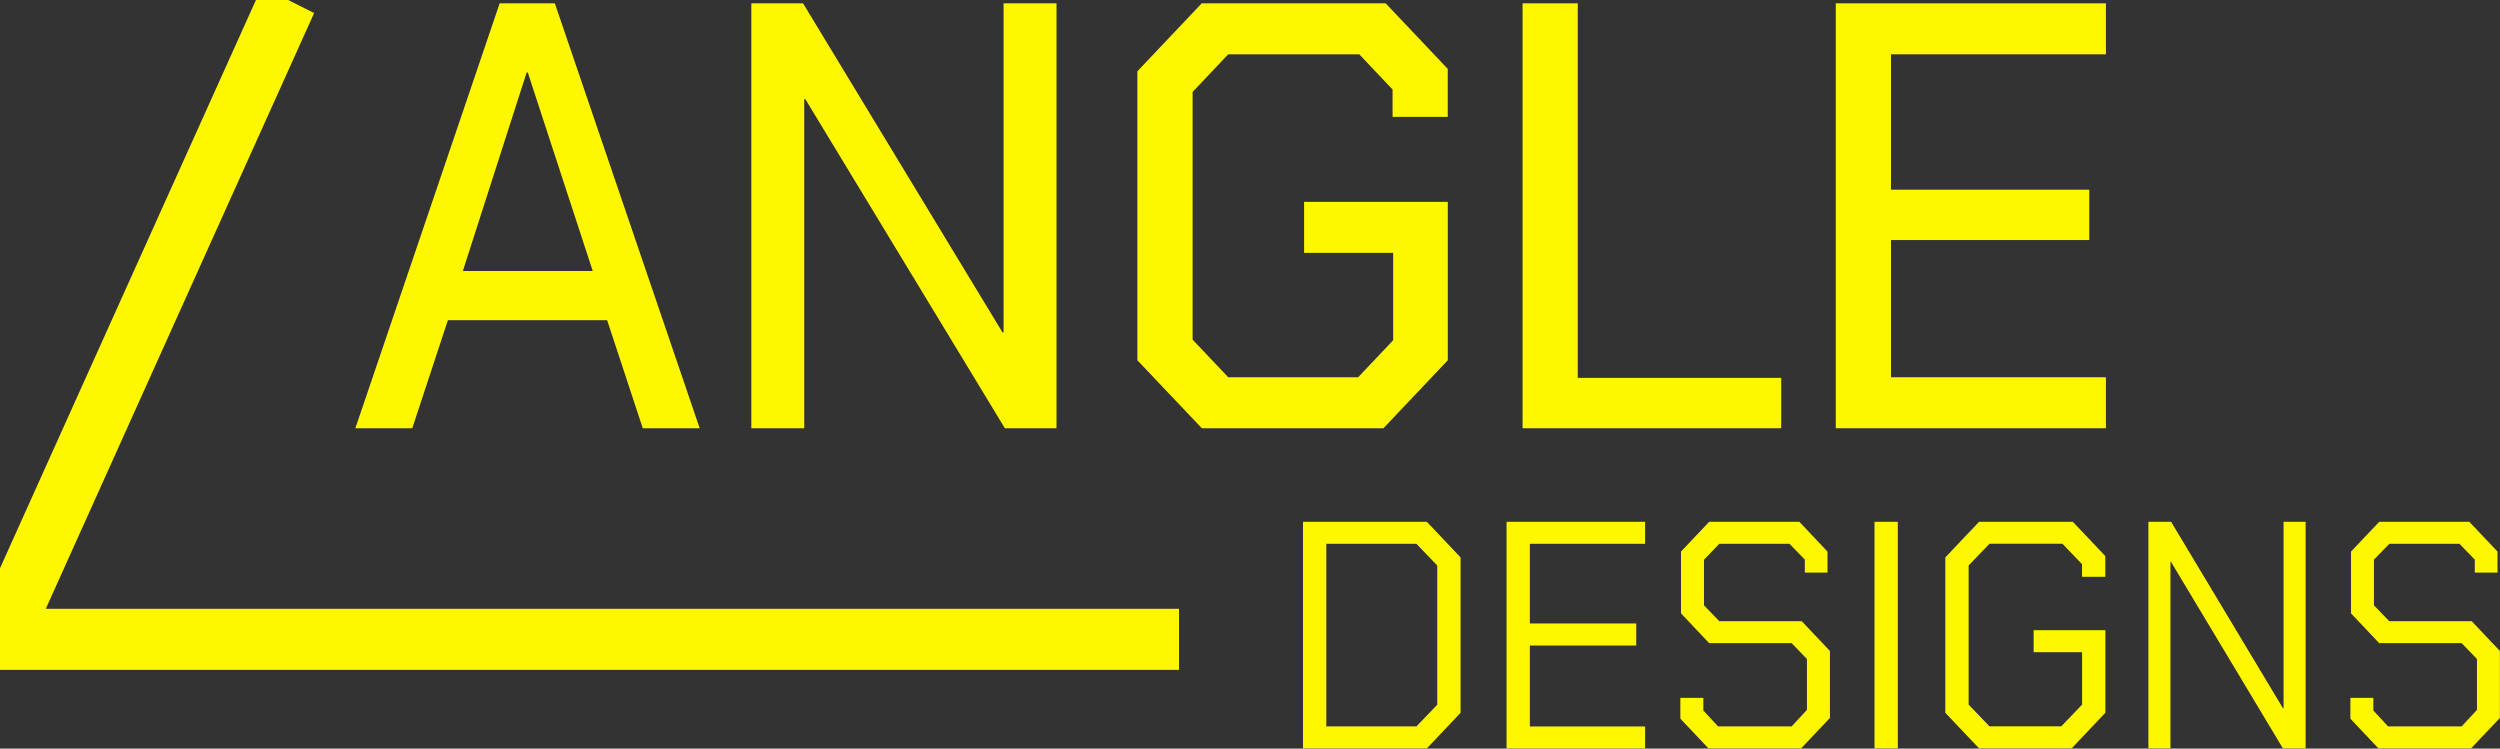 <?xml version="1.0" encoding="utf-8"?>
<svg viewBox="0.875 0.326 78.715 23.571" xmlns="http://www.w3.org/2000/svg">
  <rect x="0.875" y="0.326" width="78.715" height="23.571" fill="#333333" stroke="none"/>
  <g id="layer1" transform="matrix(1.71, 0, 0, 1.806, -4.306, -2.802)" style="">
    <g style="font-style:normal;font-variant:normal;font-weight:500;font-stretch:normal;font-size:10.583px;line-height:1.25;font-family:'Chakra Petch';-inkscape-font-specification:'Chakra Petch Medium';fill:#ff1ff0;fill-opacity:1;stroke:none;stroke-width:0.265;stroke-miterlimit:4;stroke-dasharray:none" id="text835" aria-label="ANGLE">
      <path id="path843" style="font-style: normal; font-variant: normal; font-weight: 500; font-stretch: normal; font-family: &quot;Chakra Petch&quot;; fill-opacity: 1; stroke: none; stroke-width: 0.265; stroke-miterlimit: 4; stroke-dasharray: none; stroke-opacity: 1; fill: rgb(255, 247, 0);" d="m 12.23,1.79 h 1.016 L 15.913,9.198 H 14.865 L 14.209,7.314 H 11.277 L 10.621,9.198 H 9.573 Z m 1.714,4.667 -1.196,-3.461 h -0.021 l -1.175,3.461 z"/>
      <path id="path845" style="font-style: normal; font-variant: normal; font-weight: 500; font-stretch: normal; font-family: &quot;Chakra Petch&quot;; fill-opacity: 1; stroke: none; stroke-width: 0.265; stroke-miterlimit: 4; stroke-dasharray: none; stroke-opacity: 1; fill: rgb(255, 247, 0);" d="m 16.864,1.79 h 0.952 l 3.672,5.736 h 0.021 V 1.79 h 0.974 V 9.198 H 21.532 L 17.859,3.462 h -0.021 v 5.736 h -0.974 z"/>
      <path id="path847" style="font-style: normal; font-variant: normal; font-weight: 500; font-stretch: normal; font-family: &quot;Chakra Petch&quot;; fill-opacity: 1; stroke: none; stroke-width: 0.265; stroke-miterlimit: 4; stroke-dasharray: none; stroke-opacity: 1; fill: rgb(255, 247, 0);" d="M 23.972,8.013 V 2.975 l 1.185,-1.185 h 3.387 l 1.143,1.143 V 3.769 H 28.671 V 3.293 L 28.058,2.679 H 25.645 l -0.656,0.656 v 4.318 l 0.656,0.656 h 2.392 L 28.682,7.664 V 6.14 H 27.042 V 5.251 h 2.646 v 2.762 l -1.185,1.185 h -3.344 z"/>
      <path id="path849" style="font-style: normal; font-variant: normal; font-weight: 500; font-stretch: normal; font-family: &quot;Chakra Petch&quot;; fill-opacity: 1; stroke: none; stroke-width: 0.265; stroke-miterlimit: 4; stroke-dasharray: none; stroke-opacity: 1; fill: rgb(255, 247, 0);" d="m 31.065,1.79 h 1.016 v 6.53 h 3.746 v 0.878 h -4.762 z"/>
      <path id="path851" style="font-style: normal; font-variant: normal; font-weight: 500; font-stretch: normal; font-family: &quot;Chakra Petch&quot;; fill-opacity: 1; stroke: none; stroke-width: 0.265; stroke-miterlimit: 4; stroke-dasharray: none; stroke-opacity: 1; fill: rgb(255, 247, 0);" d="m 36.832,1.79 h 4.974 v 0.889 h -3.958 v 2.36 h 3.651 v 0.878 h -3.651 v 2.392 h 3.958 v 0.889 h -4.974 z"/>
    </g>
    <g style="font-style:normal;font-variant:normal;font-weight:normal;font-stretch:normal;font-size:5.644px;line-height:1.25;font-family:Norwester;-inkscape-font-specification:Norwester;font-variant-ligatures:normal;font-variant-caps:normal;font-variant-numeric:normal;font-variant-east-asian:normal;fill:#2e1fff;fill-opacity:1;stroke:none;stroke-width:0.265;stroke-opacity:1" id="text839" aria-label="DESIGNS">
      <path id="path854" style="font-style: normal; font-weight: normal; font-stretch: normal; font-size: 5.644px; font-family: &quot;Chakra Petch&quot;; font-variant: normal; fill-opacity: 1; stroke: none; stroke-width: 0.265; stroke-opacity: 1; fill: rgb(255, 247, 0);" d="m 27.022,10.829 h 2.28 l 0.621,0.621 v 2.709 l -0.621,0.621 h -2.28 z m 2.088,3.567 0.384,-0.378 v -2.427 l -0.384,-0.378 h -1.659 v 3.183 z"/>
      <path id="path856" style="font-style: normal; font-weight: normal; font-stretch: normal; font-size: 5.644px; font-family: &quot;Chakra Petch&quot;; font-variant: normal; fill-opacity: 1; stroke: none; stroke-width: 0.265; stroke-opacity: 1; fill: rgb(255, 247, 0);" d="m 30.77,10.829 h 2.551 v 0.384 h -2.122 v 1.389 h 1.959 v 0.384 h -1.959 v 1.411 h 2.122 v 0.384 h -2.551 z"/>
      <path id="path858" style="font-style: normal; font-weight: normal; font-stretch: normal; font-size: 5.644px; font-family: &quot;Chakra Petch&quot;; font-variant: normal; fill-opacity: 1; stroke: none; stroke-width: 0.265; stroke-opacity: 1; fill: rgb(255, 247, 0);" d="M 33.97,14.261 V 13.899 h 0.423 v 0.22 l 0.271,0.277 h 1.355 l 0.282,-0.288 v -0.886 l -0.282,-0.277 h -1.518 l -0.519,-0.519 v -1.078 l 0.519,-0.519 h 1.659 l 0.519,0.519 v 0.367 H 36.262 V 11.489 L 35.98,11.213 h -1.293 l -0.282,0.277 V 12.285 l 0.282,0.277 h 1.518 l 0.519,0.519 v 1.168 l -0.531,0.531 h -1.705 z"/>
      <path id="path860" style="font-style: normal; font-weight: normal; font-stretch: normal; font-size: 5.644px; font-family: &quot;Chakra Petch&quot;; font-variant: normal; fill-opacity: 1; stroke: none; stroke-width: 0.265; stroke-opacity: 1; fill: rgb(255, 247, 0);" d="m 37.545,10.829 h 0.429 v 3.951 h -0.429 z"/>
      <path id="path862" style="font-style: normal; font-weight: normal; font-stretch: normal; font-size: 5.644px; font-family: &quot;Chakra Petch&quot;; font-variant: normal; fill-opacity: 1; stroke: none; stroke-width: 0.265; stroke-opacity: 1; fill: rgb(255, 247, 0);" d="m 38.849,14.159 v -2.709 l 0.621,-0.621 h 1.727 l 0.598,0.598 v 0.361 h -0.429 v -0.22 l -0.361,-0.356 h -1.343 l -0.384,0.378 v 2.427 l 0.384,0.378 h 1.321 l 0.384,-0.378 v -0.914 h -0.892 v -0.384 h 1.321 v 1.439 l -0.621,0.621 h -1.705 z"/>
      <path id="path864" style="font-style: normal; font-weight: normal; font-stretch: normal; font-size: 5.644px; font-family: &quot;Chakra Petch&quot;; font-variant: normal; fill-opacity: 1; stroke: none; stroke-width: 0.265; stroke-opacity: 1; fill: rgb(255, 247, 0);" d="m 42.588,10.829 h 0.418 l 2.06,3.251 h 0.011 v -3.251 h 0.406 v 3.951 h -0.418 l -2.06,-3.251 h -0.011 v 3.251 h -0.406 z"/>
      <path id="path866" style="font-style: normal; font-weight: normal; font-stretch: normal; font-size: 5.644px; font-family: &quot;Chakra Petch&quot;; font-variant: normal; fill-opacity: 1; stroke: none; stroke-width: 0.265; stroke-opacity: 1; fill: rgb(255, 247, 0);" d="M 46.307,14.261 V 13.899 h 0.423 v 0.22 l 0.271,0.277 H 48.356 l 0.282,-0.288 V 13.222 L 48.356,12.945 h -1.518 l -0.519,-0.519 v -1.078 l 0.519,-0.519 h 1.659 l 0.519,0.519 v 0.367 H 48.598 V 11.489 L 48.316,11.213 H 47.024 L 46.741,11.489 V 12.285 l 0.282,0.277 h 1.518 l 0.519,0.519 v 1.168 l -0.531,0.531 h -1.705 z"/>
    </g>
    <path id="path861" d="M 8.333,1.731 5.714,7.235 3.03,12.878 h 19.37 2.339" style="fill: none; stroke-width: 1.065; stroke-linecap: butt; stroke-linejoin: round; stroke-miterlimit: 4; stroke-dasharray: none; stroke-opacity: 1; fill-opacity: 1; stroke: rgb(255, 247, 0);"/>
  </g>
</svg>